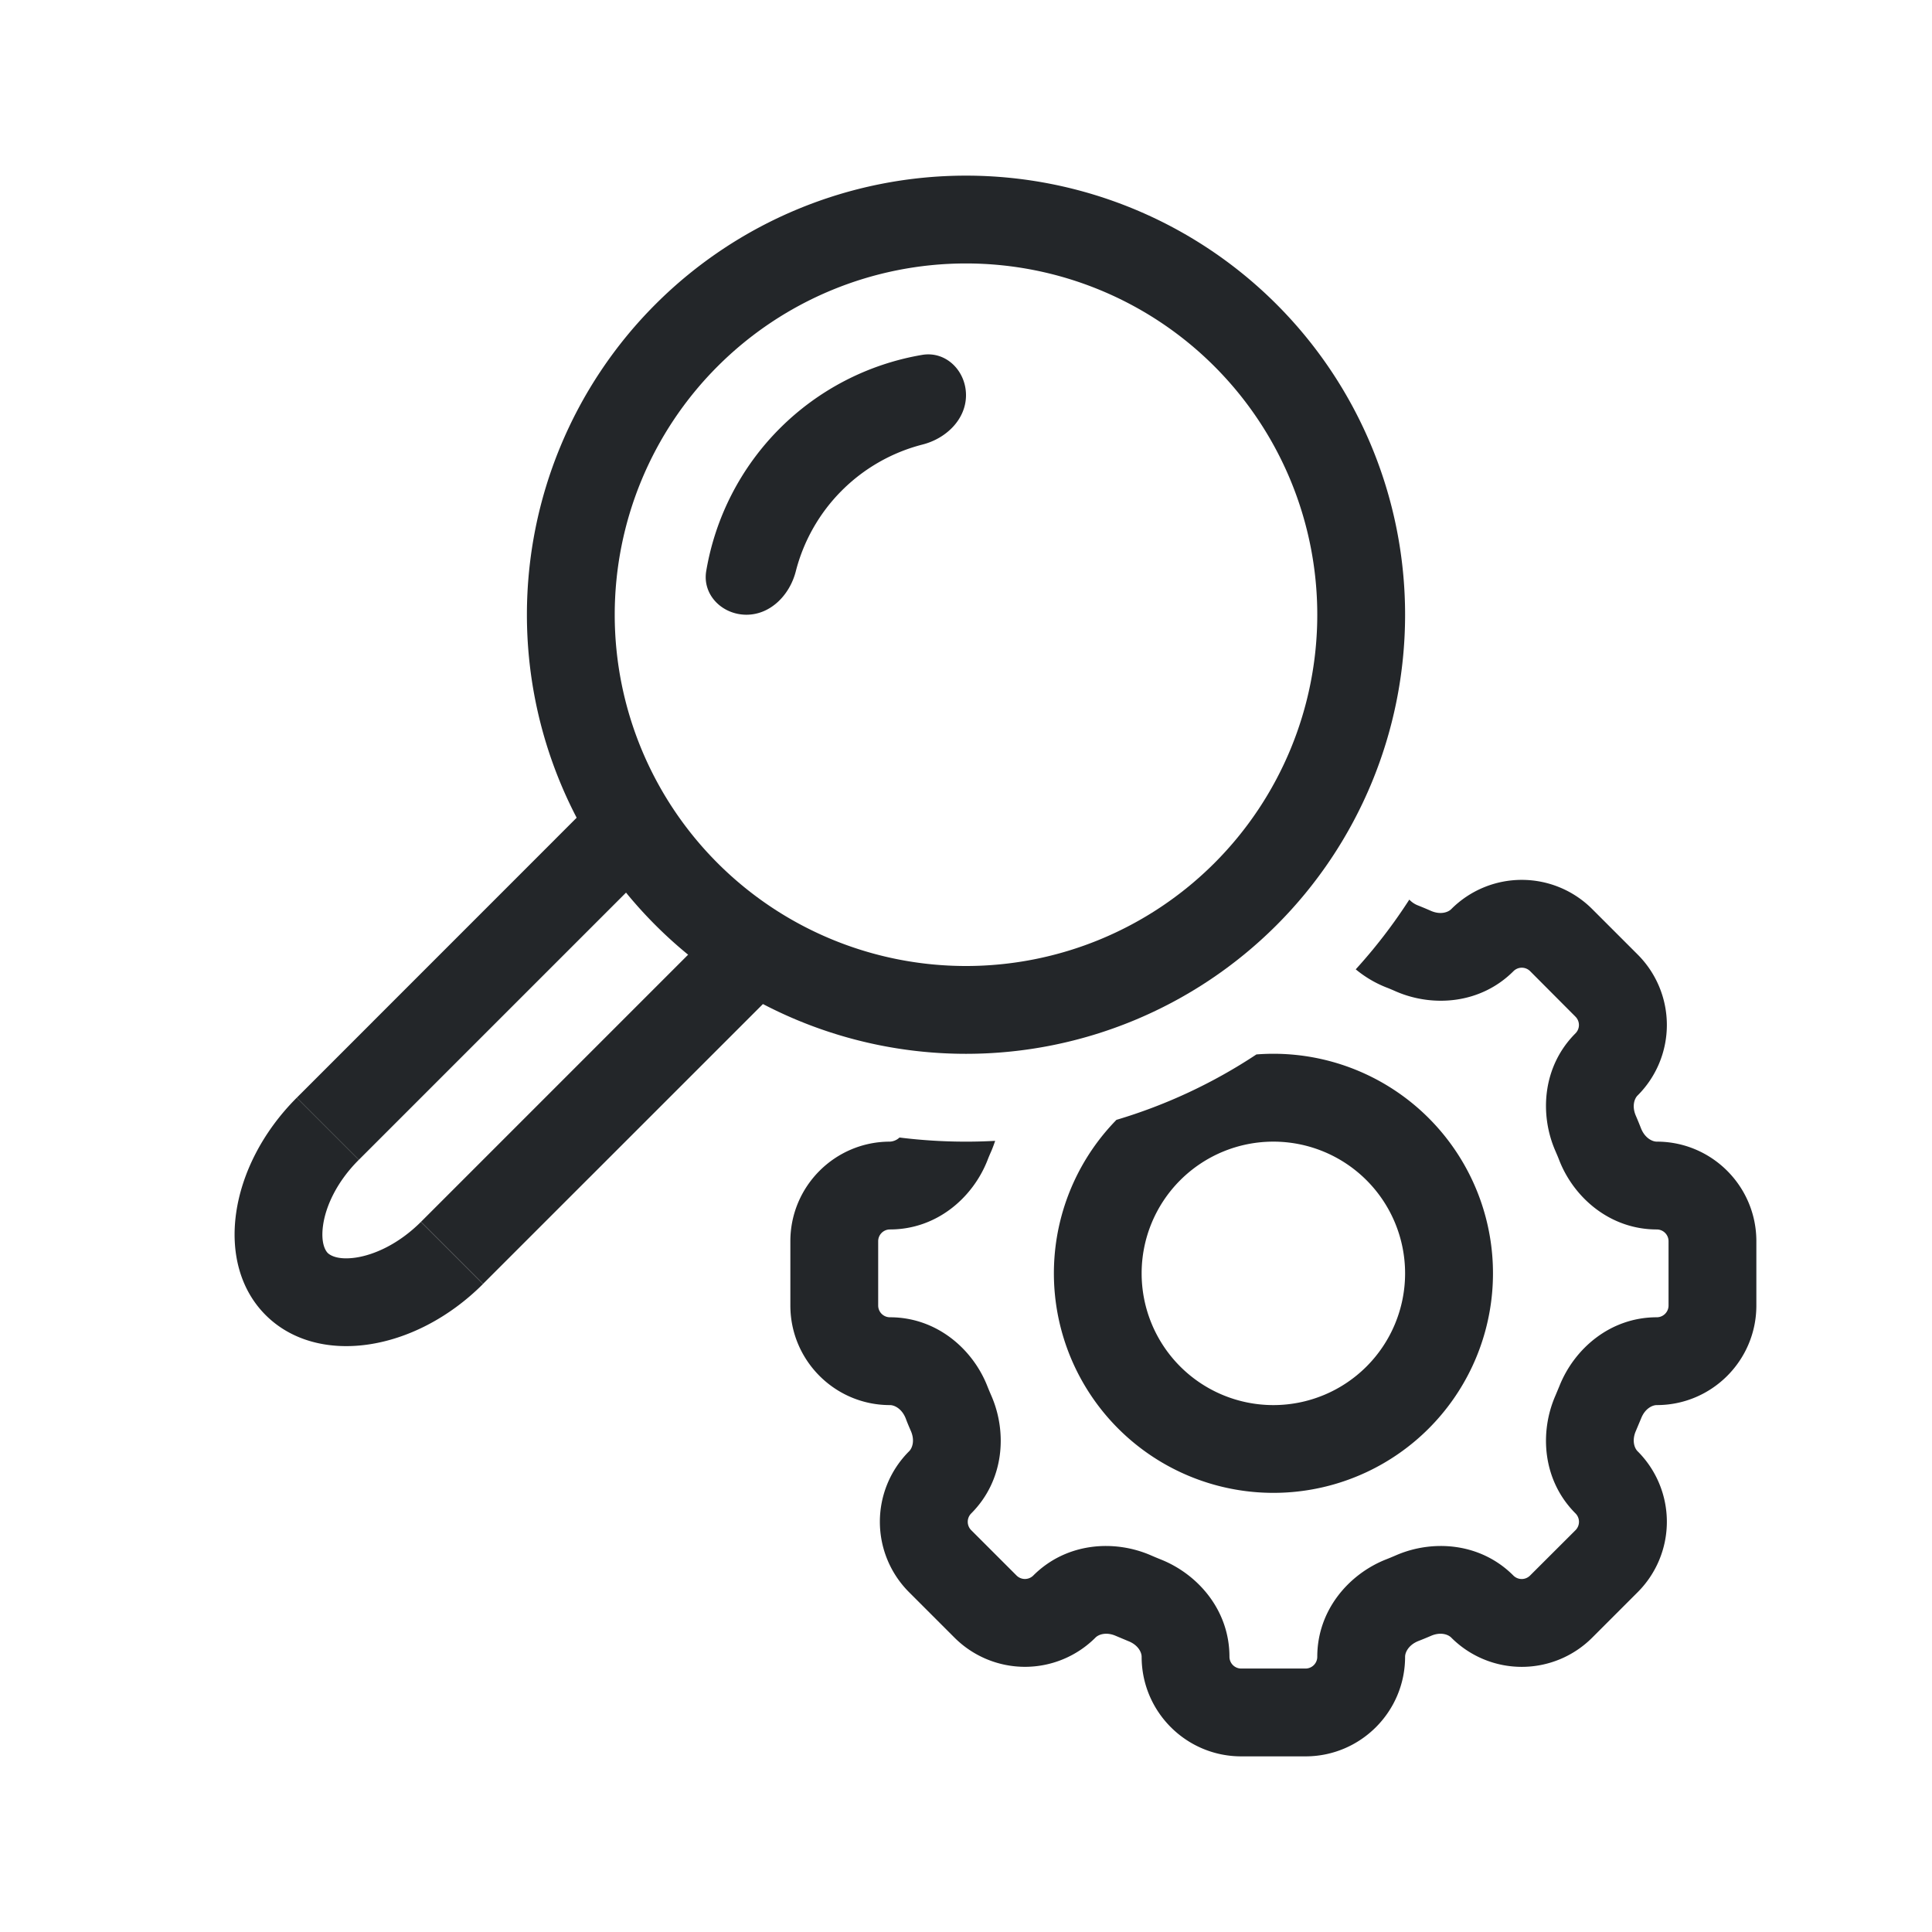 <svg xmlns="http://www.w3.org/2000/svg" width="22" height="22" fill="none" viewBox="0 0 22 22">
  <path fill="#232629" fill-rule="evenodd" d="M11 11a4 4 0 1 0 0-8 4 4 0 0 0 0 8Zm0 1a5 5 0 1 0 0-10 5 5 0 0 0 0 10Z" clip-rule="evenodd"/>
  <path fill="#232629" fill-rule="evenodd" d="m4.793 13.914 3.535-3.535.707.707L5.5 14.62l-.707-.707ZM3.379 12.5l3.535-3.536.707.708-3.535 3.535-.707-.707Z" clip-rule="evenodd"/>
  <path fill="#232629" fill-rule="evenodd" d="M4.793 13.914c-.253.252-.531.376-.745.407-.214.03-.295-.033-.316-.053-.02-.02-.083-.103-.053-.316.03-.214.154-.493.407-.745l-.707-.707.017-.017a7.217 7.217 0 0 0-.017.017c-.781.781-.94 1.89-.354 2.475.586.586 1.694.427 2.475-.354l-.707-.707Zm5.712-8.852c.268-.068.495-.286.495-.562 0-.276-.226-.504-.498-.459a3.003 3.003 0 0 0-2.46 2.461c-.046.272.182.498.458.498s.494-.227.562-.495a2.003 2.003 0 0 1 1.443-1.443Zm-.262 7.891a.172.172 0 0 1-.109.047C9.508 13 9 13.508 9 14.134v.732C9 15.492 9.508 16 10.134 16c.05 0 .134.039.179.15.018.049.038.096.059.144.048.11.016.197-.02.232a1.134 1.134 0 0 0 0 1.605l.517.517a1.135 1.135 0 0 0 1.605 0c.035-.036.122-.068.232-.02l.143.06c.112.044.151.128.151.178 0 .626.508 1.134 1.134 1.134h.732c.626 0 1.134-.508 1.134-1.134 0-.05.039-.134.15-.179a4.36 4.36 0 0 0 .144-.059c.11-.048.197-.016.232.02a1.134 1.134 0 0 0 1.605 0l.517-.517a1.134 1.134 0 0 0 0-1.605c-.036-.035-.068-.122-.02-.232l.06-.143c.044-.112.128-.151.178-.151.626 0 1.134-.508 1.134-1.134v-.732c0-.626-.508-1.134-1.134-1.134-.05 0-.134-.039-.179-.15a4.598 4.598 0 0 0-.059-.144c-.048-.11-.016-.197.02-.232a1.134 1.134 0 0 0 0-1.605l-.517-.517a1.134 1.134 0 0 0-1.605 0c-.035.036-.122.068-.232.02a4.36 4.36 0 0 0-.143-.06.27.27 0 0 1-.103-.068 6.03 6.03 0 0 1-.61.794c.105.087.222.156.346.205.037.014.074.03.11.046.421.183.965.145 1.34-.23a.134.134 0 0 1 .19 0l.516.518a.134.134 0 0 1 0 .19c-.374.374-.412.918-.229 1.338.016.037.032.074.046.111.168.426.58.784 1.109.784.074 0 .134.06.134.134v.732c0 .074-.06.134-.134.134-.53 0-.94.358-1.109.784l-.046.11c-.183.421-.145.965.23 1.34a.135.135 0 0 1 0 .19l-.518.517a.134.134 0 0 1-.19 0c-.374-.375-.918-.413-1.338-.23a3.354 3.354 0 0 1-.111.046c-.426.168-.784.58-.784 1.109 0 .074-.06.134-.134.134h-.732a.134.134 0 0 1-.134-.134c0-.53-.358-.94-.784-1.109a3.585 3.585 0 0 1-.11-.046c-.421-.183-.965-.145-1.34.23a.135.135 0 0 1-.19 0l-.517-.517a.135.135 0 0 1 0-.19c.375-.375.413-.919.23-1.34a3.577 3.577 0 0 1-.046-.11c-.168-.426-.58-.784-1.109-.784a.134.134 0 0 1-.134-.134v-.732c0-.074.06-.134.134-.134.53 0 .94-.358 1.109-.784.014-.037.03-.074.046-.11a1.59 1.59 0 0 0 .043-.115 6.097 6.097 0 0 1-1.09-.038Zm2.47-.201a2.5 2.5 0 1 0 1.594-.745 5.973 5.973 0 0 1-1.594.745ZM13 14.5a1.5 1.5 0 1 1 3 0 1.5 1.5 0 0 1-3 0Z" clip-rule="evenodd"/>
</svg>
